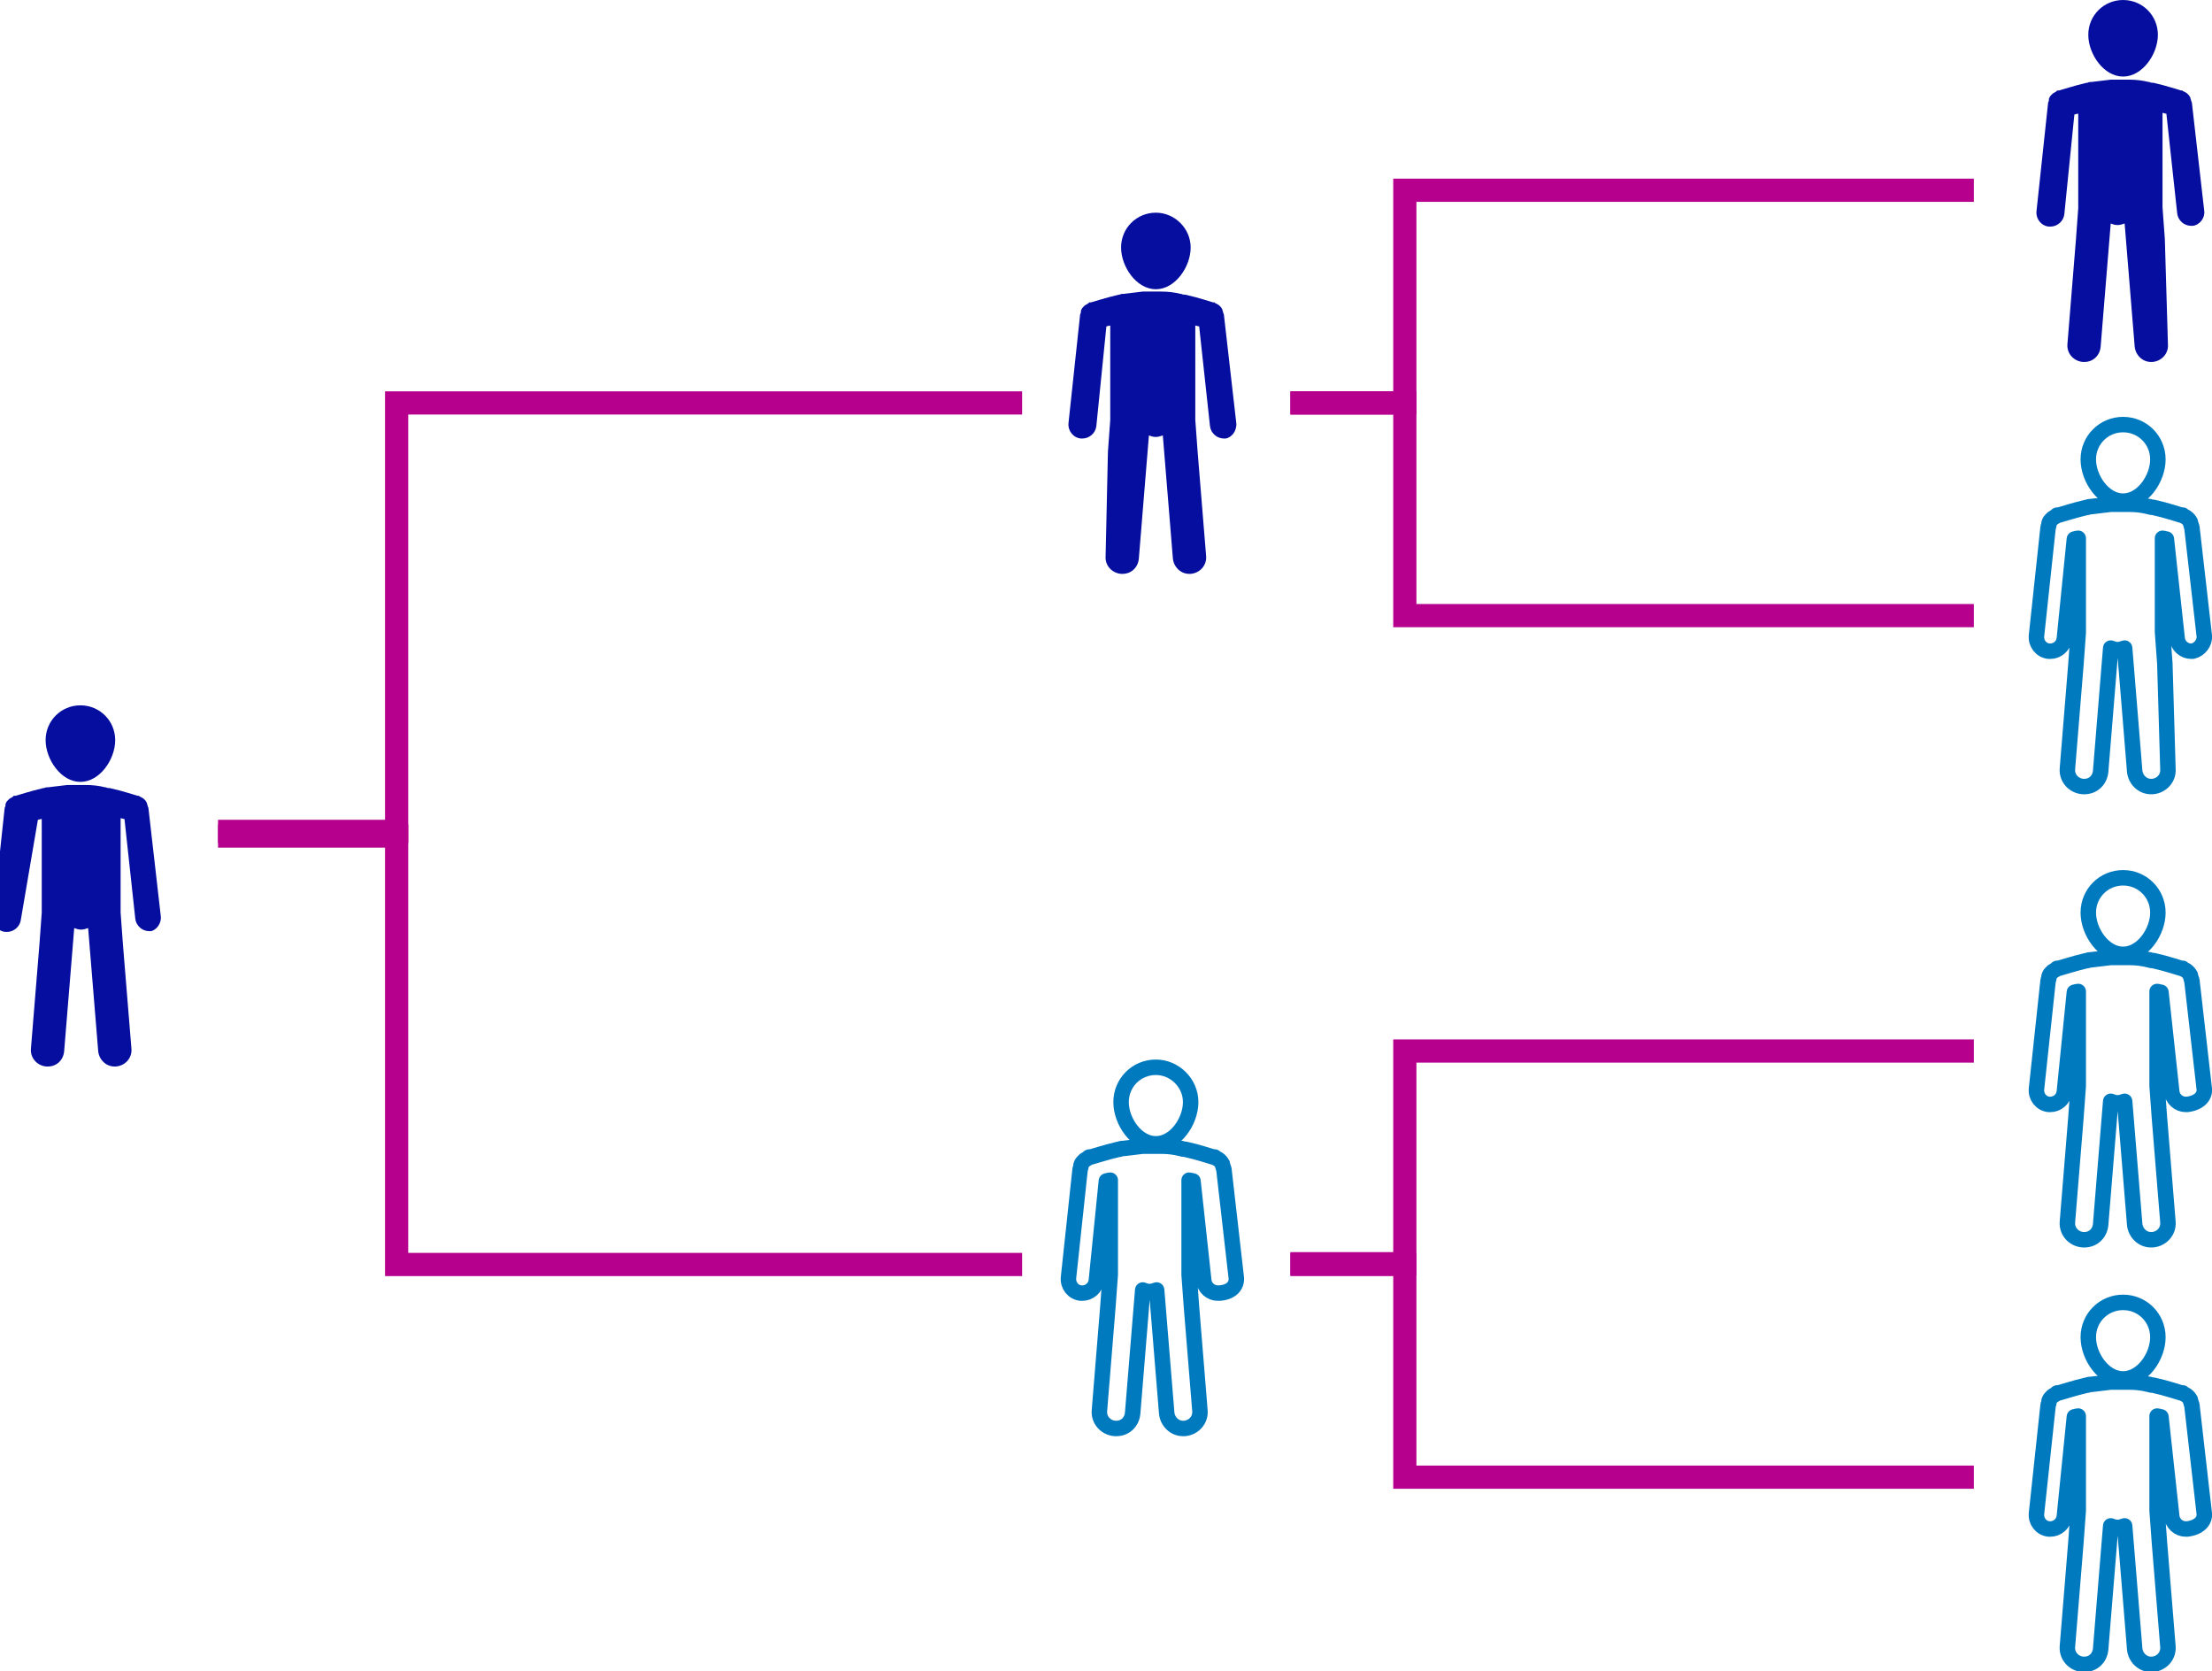 <!-- Generator: Adobe Illustrator 17.1.0, SVG Export Plug-In  --><svg version="1.1"	 xmlns="http://www.w3.org/2000/svg" xmlns:xlink="http://www.w3.org/1999/xlink" xmlns:a="http://ns.adobe.com/AdobeSVGViewerExtensions/3.0/"	 x="0px" y="0px" width="286.1px" height="216.1px" viewBox="0 0 286.1 216.1" enable-background="new 0 0 286.1 216.1"	 xml:space="preserve"><defs></defs><g>	<path fill="#060E9F" d="M159.9,54.7l-1.6-14c0-0.1-0.1-0.2-0.1-0.3c0-0.1-0.1-0.2-0.1-0.4c-0.1-0.1-0.1-0.2-0.2-0.3		c-0.1-0.1-0.1-0.1-0.2-0.2c-0.1-0.1-0.3-0.2-0.5-0.3c0,0-0.1,0-0.1-0.1c0,0,0,0-0.1,0c0,0-0.1,0-0.1,0c-0.4-0.1-1.8-0.6-3.6-1v0		c0,0-0.1,0-0.1,0c-0.1,0-0.2,0-0.4-0.1c0,0,0,0-0.1,0c-0.8-0.2-1.6-0.3-2.5-0.3c0,0,0,0-0.1,0c-0.2,0-0.3,0-0.5,0c0,0,0,0-0.1,0		c-0.2,0-0.3,0-0.5,0c0,0,0,0,0,0v0c0,0,0,0,0,0c0,0,0,0,0,0c0,0,0,0,0,0c-0.2,0-0.3,0-0.5,0c0,0,0,0-0.1,0c-0.2,0-0.3,0-0.5,0		c0,0,0,0-0.1,0c-0.8,0.1-1.7,0.2-2.5,0.3c0,0,0,0-0.1,0c-0.1,0-0.2,0-0.4,0.1c0,0-0.1,0-0.1,0v0c-1.7,0.4-3.2,0.9-3.6,1		c0,0-0.1,0-0.1,0c0,0,0,0-0.1,0c0,0-0.1,0-0.1,0.1c-0.2,0.1-0.3,0.2-0.5,0.3c-0.1,0.1-0.1,0.1-0.2,0.2c-0.1,0.1-0.2,0.2-0.2,0.3		c-0.1,0.1-0.1,0.2-0.1,0.4c0,0.1-0.1,0.2-0.1,0.3l-1.5,14c-0.1,1,0.6,1.9,1.6,2c0.1,0,0.1,0,0.2,0c0.9,0,1.7-0.7,1.8-1.6l1.3-12.9		c0.1,0,0.3-0.1,0.5-0.1v12.2l-0.3,4.1c0,0,0,0,0,0L143,71.9c-0.1,1.2,0.8,2.2,2,2.3h0h0.2h0c1.1,0,2-0.8,2.1-2l1.3-15.9		c0.3,0.1,0.5,0.2,0.9,0.2c0,0,0,0,0,0c0,0,0,0,0,0c0,0,0,0,0,0v0c0,0,0,0,0,0c0.3,0,0.6-0.1,0.9-0.2l1.3,15.9c0.1,1.1,1,2,2.1,2h0		h0.2h0c1.2-0.1,2.1-1.1,2-2.3l-1.1-13.5c0,0,0,0,0,0l-0.3-4.1V42.1c0.2,0,0.3,0.1,0.5,0.1l1.4,12.9c0.1,0.9,0.9,1.6,1.8,1.6		c0.1,0,0.1,0,0.2,0C159.3,56.6,160,55.7,159.9,54.7z"/>	<path fill="#060E9F" d="M149.5,27.5C149.4,27.5,149.4,27.5,149.5,27.5L149.5,27.5C149.4,27.5,149.4,27.5,149.5,27.5		C149.4,27.5,149.4,27.5,149.5,27.5C149.4,27.5,149.4,27.5,149.5,27.5c-2.5,0-4.5,2-4.5,4.5c0,2.5,2,5.4,4.5,5.4c0,0,0,0,0,0		c0,0,0,0,0,0c0,0,0,0,0,0v0c0,0,0,0,0,0c2.5,0,4.5-2.9,4.5-5.4C154,29.5,151.9,27.5,149.5,27.5z"/></g><g>	<path fill="#060E9F" d="M285.1,27.3l-1.6-14c0-0.1-0.1-0.2-0.1-0.3c0-0.1-0.1-0.2-0.1-0.4c-0.1-0.1-0.1-0.2-0.2-0.3		c-0.1-0.1-0.1-0.1-0.2-0.2c-0.1-0.1-0.3-0.2-0.5-0.3c0,0-0.1,0-0.1-0.1c0,0,0,0-0.1,0c0,0-0.1,0-0.1,0c-0.4-0.1-1.8-0.6-3.6-1v0		c0,0-0.1,0-0.1,0c-0.1,0-0.2,0-0.4-0.1c0,0,0,0-0.1,0c-0.8-0.2-1.6-0.3-2.5-0.3c0,0,0,0-0.1,0c-0.2,0-0.3,0-0.5,0c0,0,0,0-0.1,0		c-0.2,0-0.3,0-0.5,0c0,0,0,0,0,0v0c0,0,0,0,0,0c0,0,0,0,0,0c0,0,0,0,0,0c-0.2,0-0.3,0-0.5,0c0,0,0,0-0.1,0c-0.2,0-0.3,0-0.5,0		c0,0,0,0-0.1,0c-0.8,0.1-1.7,0.2-2.5,0.3c0,0,0,0-0.1,0c-0.1,0-0.2,0-0.4,0.1c0,0-0.1,0-0.1,0v0c-1.7,0.4-3.2,0.9-3.6,1		c0,0-0.1,0-0.1,0c0,0,0,0-0.1,0c0,0-0.1,0-0.1,0.1c-0.2,0.1-0.3,0.2-0.5,0.3c-0.1,0.1-0.1,0.1-0.2,0.2c-0.1,0.1-0.2,0.2-0.2,0.3		c-0.1,0.1-0.1,0.2-0.1,0.4c0,0.1-0.1,0.2-0.1,0.3l-1.5,14c-0.1,1,0.6,1.9,1.6,2c0.1,0,0.1,0,0.2,0c0.9,0,1.7-0.7,1.8-1.6l1.3-12.9		c0.1,0,0.3-0.1,0.5-0.1v12.2l-0.3,4.1c0,0,0,0,0,0l-1.1,13.5c-0.1,1.2,0.8,2.2,2,2.3h0h0.2h0c1.1,0,2-0.8,2.1-2l1.3-15.9		c0.3,0.1,0.5,0.2,0.9,0.2c0,0,0,0,0,0c0,0,0,0,0,0c0,0,0,0,0,0v0c0,0,0,0,0,0c0.3,0,0.6-0.1,0.9-0.2l1.3,15.9c0.1,1.1,1,2,2.1,2h0		h0.2h0c1.2-0.1,2.1-1.1,2-2.3L280,30.9c0,0,0,0,0,0l-0.3-4.1V14.6c0.2,0,0.3,0.1,0.5,0.1l1.4,12.9c0.1,0.9,0.9,1.6,1.8,1.6		c0.1,0,0.1,0,0.2,0C284.5,29.1,285.2,28.2,285.1,27.3z"/>	<path fill="#060E9F" d="M274.6,0C274.6,0,274.6,0,274.6,0L274.6,0C274.6,0,274.6,0,274.6,0C274.6,0,274.6,0,274.6,0		C274.6,0,274.6,0,274.6,0c-2.5,0-4.5,2-4.5,4.5c0,2.5,2,5.4,4.5,5.4c0,0,0,0,0,0c0,0,0,0,0,0c0,0,0,0,0,0v0c0,0,0,0,0,0		c2.5,0,4.5-2.9,4.5-5.4C279.1,2,277.1,0,274.6,0z"/></g><g>	<path fill="none" stroke="#007ABF" stroke-width="2" stroke-linecap="round" stroke-linejoin="round" stroke-miterlimit="10" d="		M285.1,82.2l-1.6-14c0-0.1-0.1-0.2-0.1-0.3c0-0.1-0.1-0.2-0.1-0.4c-0.1-0.1-0.1-0.2-0.2-0.3c-0.1-0.1-0.1-0.1-0.2-0.2		c-0.1-0.1-0.3-0.2-0.5-0.3c0,0-0.1,0-0.1-0.1c0,0,0,0-0.1,0c0,0-0.1,0-0.1,0c-0.4-0.1-1.8-0.6-3.6-1v0c0,0-0.1,0-0.1,0		c-0.1,0-0.2,0-0.4-0.1c0,0,0,0-0.1,0c-0.8-0.2-1.6-0.3-2.5-0.3c0,0,0,0-0.1,0c-0.2,0-0.3,0-0.5,0c0,0,0,0-0.1,0c-0.2,0-0.3,0-0.5,0		c0,0,0,0,0,0v0c0,0,0,0,0,0c0,0,0,0,0,0c0,0,0,0,0,0c-0.2,0-0.3,0-0.5,0c0,0,0,0-0.1,0c-0.2,0-0.3,0-0.5,0c0,0,0,0-0.1,0		c-0.8,0.1-1.7,0.2-2.5,0.3c0,0,0,0-0.1,0c-0.1,0-0.2,0-0.4,0.1c0,0-0.1,0-0.1,0v0c-1.7,0.4-3.2,0.9-3.6,1c0,0-0.1,0-0.1,0		c0,0,0,0-0.1,0c0,0-0.1,0-0.1,0.1c-0.2,0.1-0.3,0.2-0.5,0.3c-0.1,0.1-0.1,0.1-0.2,0.2c-0.1,0.1-0.2,0.2-0.2,0.3		c-0.1,0.1-0.1,0.2-0.1,0.4c0,0.1-0.1,0.2-0.1,0.3l-1.5,14c-0.1,1,0.6,1.9,1.6,2c0.1,0,0.1,0,0.2,0c0.9,0,1.7-0.7,1.8-1.6l1.3-12.9		c0.1,0,0.3-0.1,0.5-0.1v12.2l-0.3,4.1c0,0,0,0,0,0l-1.1,13.5c-0.1,1.2,0.8,2.2,2,2.3h0h0.2h0c1.1,0,2-0.8,2.1-2l1.3-15.9		c0.3,0.1,0.5,0.2,0.9,0.2c0,0,0,0,0,0c0,0,0,0,0,0c0,0,0,0,0,0v0c0,0,0,0,0,0c0.3,0,0.6-0.1,0.9-0.2l1.3,15.9c0.1,1.1,1,2,2.1,2h0		h0.2h0c1.2-0.1,2.1-1.1,2-2.3L280,85.8c0,0,0,0,0,0l-0.3-4.1V69.6c0.2,0,0.3,0.1,0.5,0.1l1.4,12.9c0.1,0.9,0.9,1.6,1.8,1.6		c0.1,0,0.1,0,0.2,0C284.5,84,285.2,83.1,285.1,82.2z"/>	<path fill="none" stroke="#007ABF" stroke-width="2" stroke-linecap="round" stroke-linejoin="round" stroke-miterlimit="10" d="		M274.6,54.9C274.6,54.9,274.6,54.9,274.6,54.9L274.6,54.9C274.6,54.9,274.6,54.9,274.6,54.9C274.6,54.9,274.6,54.9,274.6,54.9		C274.6,54.9,274.6,54.9,274.6,54.9c-2.5,0-4.5,2-4.5,4.5c0,2.5,2,5.4,4.5,5.4c0,0,0,0,0,0c0,0,0,0,0,0c0,0,0,0,0,0v0c0,0,0,0,0,0		c2.5,0,4.5-2.9,4.5-5.4C279.1,56.9,277.1,54.9,274.6,54.9z"/></g><g>	<path fill="none" stroke="#007ABF" stroke-width="2" stroke-linecap="round" stroke-linejoin="round" stroke-miterlimit="10" d="		M159.9,165.2l-1.6-14c0-0.1-0.1-0.2-0.1-0.3c0-0.1-0.1-0.2-0.1-0.4c-0.1-0.1-0.1-0.2-0.2-0.3c-0.1-0.1-0.1-0.1-0.2-0.2		c-0.1-0.1-0.3-0.2-0.5-0.3c0,0-0.1,0-0.1-0.1c0,0,0,0-0.1,0c0,0-0.1,0-0.1,0c-0.4-0.1-1.8-0.6-3.6-1v0c0,0-0.1,0-0.1,0		c-0.1,0-0.2,0-0.4-0.1c0,0,0,0-0.1,0c-0.8-0.2-1.6-0.3-2.5-0.3c0,0,0,0-0.1,0c-0.2,0-0.3,0-0.5,0c0,0,0,0-0.1,0c-0.2,0-0.3,0-0.5,0		c0,0,0,0,0,0v0c0,0,0,0,0,0c0,0,0,0,0,0c0,0,0,0,0,0c-0.2,0-0.3,0-0.5,0c0,0,0,0-0.1,0c-0.2,0-0.3,0-0.5,0c0,0,0,0-0.1,0		c-0.8,0.1-1.7,0.2-2.5,0.3c0,0,0,0-0.1,0c-0.1,0-0.2,0-0.4,0.1c0,0-0.1,0-0.1,0v0c-1.7,0.4-3.2,0.9-3.6,1c0,0-0.1,0-0.1,0		c0,0,0,0-0.1,0c0,0-0.1,0-0.1,0.1c-0.2,0.1-0.3,0.2-0.5,0.3c-0.1,0.1-0.1,0.1-0.2,0.2c-0.1,0.1-0.2,0.2-0.2,0.3		c-0.1,0.1-0.1,0.2-0.1,0.4c0,0.1-0.1,0.2-0.1,0.3l-1.5,14c-0.1,1,0.6,1.9,1.6,2c0.1,0,0.1,0,0.2,0c0.9,0,1.7-0.7,1.8-1.6l1.3-12.9		c0.1,0,0.3-0.1,0.5-0.1v12.2l-0.3,4.1c0,0,0,0,0,0l-1.1,13.5c-0.1,1.2,0.8,2.2,2,2.3h0h0.2h0c1.1,0,2-0.8,2.1-2l1.3-15.9		c0.3,0.1,0.5,0.2,0.9,0.2c0,0,0,0,0,0c0,0,0,0,0,0c0,0,0,0,0,0v0c0,0,0,0,0,0c0.3,0,0.6-0.1,0.9-0.2l1.3,15.9c0.1,1.1,1,2,2.1,2h0		h0.2h0c1.2-0.1,2.1-1.1,2-2.3l-1.1-13.5c0,0,0,0,0,0l-0.3-4.1v-12.2c0.2,0,0.3,0.1,0.5,0.1l1.4,12.9c0.1,0.9,0.9,1.6,1.8,1.6		c0.1,0,0.1,0,0.2,0C159.3,167.1,160,166.2,159.9,165.2z"/>	<path fill="none" stroke="#007ABF" stroke-width="2" stroke-linecap="round" stroke-linejoin="round" stroke-miterlimit="10" d="		M149.5,138C149.4,138,149.4,138,149.5,138L149.5,138C149.4,138,149.4,138,149.5,138C149.4,138,149.4,138,149.5,138		C149.4,138,149.4,138,149.5,138c-2.5,0-4.5,2-4.5,4.5c0,2.5,2,5.4,4.5,5.4c0,0,0,0,0,0c0,0,0,0,0,0c0,0,0,0,0,0v0c0,0,0,0,0,0		c2.5,0,4.5-2.9,4.5-5.4C154,140,151.9,138,149.5,138z"/></g><g>	<path fill="none" stroke="#007ABF" stroke-width="2" stroke-linecap="round" stroke-linejoin="round" stroke-miterlimit="10" d="		M285.1,140.8l-1.6-14c0-0.1-0.1-0.2-0.1-0.3c0-0.1-0.1-0.2-0.1-0.4c-0.1-0.1-0.1-0.2-0.2-0.3c-0.1-0.1-0.1-0.1-0.2-0.2		c-0.1-0.1-0.3-0.2-0.5-0.3c0,0-0.1,0-0.1-0.1c0,0,0,0-0.1,0c0,0-0.1,0-0.1,0c-0.4-0.1-1.8-0.6-3.6-1v0c0,0-0.1,0-0.1,0		c-0.1,0-0.2,0-0.4-0.1c0,0,0,0-0.1,0c-0.8-0.2-1.6-0.3-2.5-0.3c0,0,0,0-0.1,0c-0.2,0-0.3,0-0.5,0c0,0,0,0-0.1,0c-0.2,0-0.3,0-0.5,0		c0,0,0,0,0,0v0c0,0,0,0,0,0c0,0,0,0,0,0c0,0,0,0,0,0c-0.2,0-0.3,0-0.5,0c0,0,0,0-0.1,0c-0.2,0-0.3,0-0.5,0c0,0,0,0-0.1,0		c-0.8,0.1-1.7,0.2-2.5,0.3c0,0,0,0-0.1,0c-0.1,0-0.2,0-0.4,0.1c0,0-0.1,0-0.1,0v0c-1.7,0.4-3.2,0.9-3.6,1c0,0-0.1,0-0.1,0		c0,0,0,0-0.1,0c0,0-0.1,0-0.1,0.1c-0.2,0.1-0.3,0.2-0.5,0.3c-0.1,0.1-0.1,0.1-0.2,0.2c-0.1,0.1-0.2,0.2-0.2,0.3		c-0.1,0.1-0.1,0.2-0.1,0.4c0,0.1-0.1,0.2-0.1,0.3l-1.5,14c-0.1,1,0.6,1.9,1.6,2c0.1,0,0.1,0,0.2,0c0.9,0,1.7-0.7,1.8-1.6l1.3-12.9		c0.1,0,0.3-0.1,0.5-0.1v12.2l-0.3,4.1c0,0,0,0,0,0l-1.1,13.5c-0.1,1.2,0.8,2.2,2,2.3h0h0.2h0c1.1,0,2-0.8,2.1-2l1.3-15.9		c0.3,0.1,0.5,0.2,0.9,0.2c0,0,0,0,0,0c0,0,0,0,0,0c0,0,0,0,0,0v0c0,0,0,0,0,0c0.3,0,0.6-0.1,0.9-0.2l1.3,15.9c0.1,1.1,1,2,2.1,2h0		h0.2h0c1.2-0.1,2.1-1.1,2-2.3l-1.1-13.5c0,0,0,0,0,0l-0.3-4.1v-12.2c0.2,0,0.3,0.1,0.5,0.1l1.4,12.9c0.1,0.9,0.9,1.6,1.8,1.6		c0.1,0,0.1,0,0.2,0C284.5,142.6,285.2,141.7,285.1,140.8z"/>	<path fill="none" stroke="#007ABF" stroke-width="2" stroke-linecap="round" stroke-linejoin="round" stroke-miterlimit="10" d="		M274.6,113.5C274.6,113.5,274.6,113.5,274.6,113.5L274.6,113.5C274.6,113.5,274.6,113.5,274.6,113.5		C274.6,113.5,274.6,113.5,274.6,113.5C274.6,113.5,274.6,113.5,274.6,113.5c-2.5,0-4.5,2-4.5,4.5c0,2.5,2,5.4,4.5,5.4c0,0,0,0,0,0		c0,0,0,0,0,0c0,0,0,0,0,0v0c0,0,0,0,0,0c2.5,0,4.5-2.9,4.5-5.4C279.1,115.5,277.1,113.5,274.6,113.5z"/></g><g>	<path fill="none" stroke="#007ABF" stroke-width="2" stroke-linecap="round" stroke-linejoin="round" stroke-miterlimit="10" d="		M285.1,195.7l-1.6-14c0-0.1-0.1-0.2-0.1-0.3c0-0.1-0.1-0.2-0.1-0.4c-0.1-0.1-0.1-0.2-0.2-0.3c-0.1-0.1-0.1-0.1-0.2-0.2		c-0.1-0.1-0.3-0.2-0.5-0.3c0,0-0.1,0-0.1-0.1c0,0,0,0-0.1,0c0,0-0.1,0-0.1,0c-0.4-0.1-1.8-0.6-3.6-1v0c0,0-0.1,0-0.1,0		c-0.1,0-0.2,0-0.4-0.1c0,0,0,0-0.1,0c-0.8-0.2-1.6-0.3-2.5-0.3c0,0,0,0-0.1,0c-0.2,0-0.3,0-0.5,0c0,0,0,0-0.1,0c-0.2,0-0.3,0-0.5,0		c0,0,0,0,0,0v0c0,0,0,0,0,0c0,0,0,0,0,0c0,0,0,0,0,0c-0.2,0-0.3,0-0.5,0c0,0,0,0-0.1,0c-0.2,0-0.3,0-0.5,0c0,0,0,0-0.1,0		c-0.8,0.1-1.7,0.2-2.5,0.3c0,0,0,0-0.1,0c-0.1,0-0.2,0-0.4,0.1c0,0-0.1,0-0.1,0v0c-1.7,0.4-3.2,0.9-3.6,1c0,0-0.1,0-0.1,0		c0,0,0,0-0.1,0c0,0-0.1,0-0.1,0.1c-0.2,0.1-0.3,0.2-0.5,0.3c-0.1,0.1-0.1,0.1-0.2,0.2c-0.1,0.1-0.2,0.2-0.2,0.3		c-0.1,0.1-0.1,0.2-0.1,0.4c0,0.1-0.1,0.2-0.1,0.3l-1.5,14c-0.1,1,0.6,1.9,1.6,2c0.1,0,0.1,0,0.2,0c0.9,0,1.7-0.7,1.8-1.6l1.3-12.9		c0.1,0,0.3-0.1,0.5-0.1v12.2l-0.3,4.1c0,0,0,0,0,0l-1.1,13.5c-0.1,1.2,0.8,2.2,2,2.3h0h0.2h0c1.1,0,2-0.8,2.1-2l1.3-15.9		c0.3,0.1,0.5,0.2,0.9,0.2c0,0,0,0,0,0c0,0,0,0,0,0c0,0,0,0,0,0v0c0,0,0,0,0,0c0.3,0,0.6-0.1,0.9-0.2l1.3,15.9c0.1,1.1,1,2,2.1,2h0		h0.2h0c1.2-0.1,2.1-1.1,2-2.3l-1.1-13.5c0,0,0,0,0,0l-0.3-4.1v-12.2c0.2,0,0.3,0.1,0.5,0.1l1.4,12.9c0.1,0.9,0.9,1.6,1.8,1.6		c0.1,0,0.1,0,0.2,0C284.5,197.5,285.2,196.6,285.1,195.7z"/>	<path fill="none" stroke="#007ABF" stroke-width="2" stroke-linecap="round" stroke-linejoin="round" stroke-miterlimit="10" d="		M274.6,168.4C274.6,168.4,274.6,168.4,274.6,168.4L274.6,168.4C274.6,168.4,274.6,168.4,274.6,168.4		C274.6,168.4,274.6,168.4,274.6,168.4C274.6,168.4,274.6,168.4,274.6,168.4c-2.5,0-4.5,2-4.5,4.5c0,2.5,2,5.4,4.5,5.4c0,0,0,0,0,0		c0,0,0,0,0,0c0,0,0,0,0,0v0c0,0,0,0,0,0c2.5,0,4.5-2.9,4.5-5.4C279.1,170.4,277.1,168.4,274.6,168.4z"/></g><g>	<path fill="#060E9F" d="M20.8,118.5l-1.6-14c0-0.1-0.1-0.2-0.1-0.3c0-0.1-0.1-0.2-0.1-0.4c-0.1-0.1-0.1-0.2-0.2-0.3		c-0.1-0.1-0.1-0.1-0.2-0.2c-0.1-0.1-0.3-0.2-0.5-0.3c0,0-0.1,0-0.1-0.1c0,0,0,0-0.1,0c0,0-0.1,0-0.1,0c-0.4-0.1-1.8-0.6-3.6-1v0		c0,0-0.1,0-0.1,0c-0.1,0-0.2,0-0.4-0.1c0,0,0,0-0.1,0c-0.8-0.2-1.6-0.3-2.5-0.3c0,0,0,0-0.1,0c-0.2,0-0.3,0-0.5,0c0,0,0,0-0.1,0		c-0.2,0-0.3,0-0.5,0c0,0,0,0,0,0v0c0,0,0,0,0,0c0,0,0,0,0,0c0,0,0,0,0,0c-0.2,0-0.3,0-0.5,0c0,0,0,0-0.1,0c-0.2,0-0.3,0-0.5,0		c0,0,0,0-0.1,0c-0.8,0.1-1.7,0.2-2.5,0.3c0,0,0,0-0.1,0c-0.1,0-0.2,0-0.4,0.1c0,0-0.1,0-0.1,0v0c-1.7,0.4-3.2,0.9-3.6,1		c0,0-0.1,0-0.1,0c0,0,0,0-0.1,0c0,0-0.1,0-0.1,0.1c-0.2,0.1-0.3,0.2-0.5,0.3c-0.1,0.1-0.1,0.1-0.2,0.2c-0.1,0.1-0.2,0.2-0.2,0.3		c-0.1,0.1-0.1,0.2-0.1,0.4c0,0.1-0.1,0.2-0.1,0.3l-1.5,14c-0.1,1,0.6,1.9,1.6,2c0.1,0,0.1,0,0.2,0c0.9,0,1.7-0.7,1.8-1.6L4.9,106		c0.1,0,0.3-0.1,0.5-0.1V118l-0.3,4.1c0,0,0,0,0,0L4,135.6c-0.1,1.2,0.8,2.2,2,2.3h0h0.2h0c1.1,0,2-0.8,2.1-2l1.3-15.9		c0.3,0.1,0.5,0.2,0.9,0.2c0,0,0,0,0,0c0,0,0,0,0,0c0,0,0,0,0,0v0c0,0,0,0,0,0c0.3,0,0.6-0.1,0.9-0.2l1.3,15.9c0.1,1.1,1,2,2.1,2h0		h0.2h0c1.2-0.1,2.1-1.1,2-2.3l-1.1-13.5c0,0,0,0,0,0l-0.3-4.1v-12.2c0.2,0,0.3,0.1,0.5,0.1l1.4,12.9c0.1,0.9,0.9,1.6,1.8,1.6		c0.1,0,0.1,0,0.2,0C20.2,120.3,20.9,119.4,20.8,118.5z"/>	<path fill="#060E9F" d="M10.4,91.2C10.4,91.2,10.4,91.2,10.4,91.2L10.4,91.2C10.4,91.2,10.4,91.2,10.4,91.2		C10.4,91.2,10.4,91.2,10.4,91.2C10.4,91.2,10.4,91.2,10.4,91.2c-2.5,0-4.5,2-4.5,4.5c0,2.5,2,5.4,4.5,5.4c0,0,0,0,0,0c0,0,0,0,0,0		c0,0,0,0,0,0v0c0,0,0,0,0,0c2.5,0,4.5-2.9,4.5-5.4C14.9,93.2,12.9,91.2,10.4,91.2z"/></g><polyline fill="none" stroke="#B6008D" stroke-width="3" stroke-miterlimit="10" points="28.2,107.5 51.3,107.5 51.3,52.1 	132.2,52.1 "/><polyline fill="none" stroke="#B6008D" stroke-width="3" stroke-miterlimit="10" points="166.9,52.1 181.7,52.1 181.7,24.6 	255.3,24.6 "/><polyline fill="none" stroke="#B6008D" stroke-width="3" stroke-miterlimit="10" points="166.9,52.1 181.7,52.1 181.7,79.6 	255.3,79.6 "/><polyline fill="none" stroke="#B6008D" stroke-width="3" stroke-miterlimit="10" points="28.2,108.1 51.3,108.1 51.3,163.5 	132.2,163.5 "/><polyline fill="none" stroke="#B6008D" stroke-width="3" stroke-miterlimit="10" points="166.9,163.5 181.7,163.5 181.7,191 	255.3,191 "/><polyline fill="none" stroke="#B6008D" stroke-width="3" stroke-miterlimit="10" points="166.9,163.4 181.7,163.4 181.7,135.9 	255.3,135.9 "/></svg>